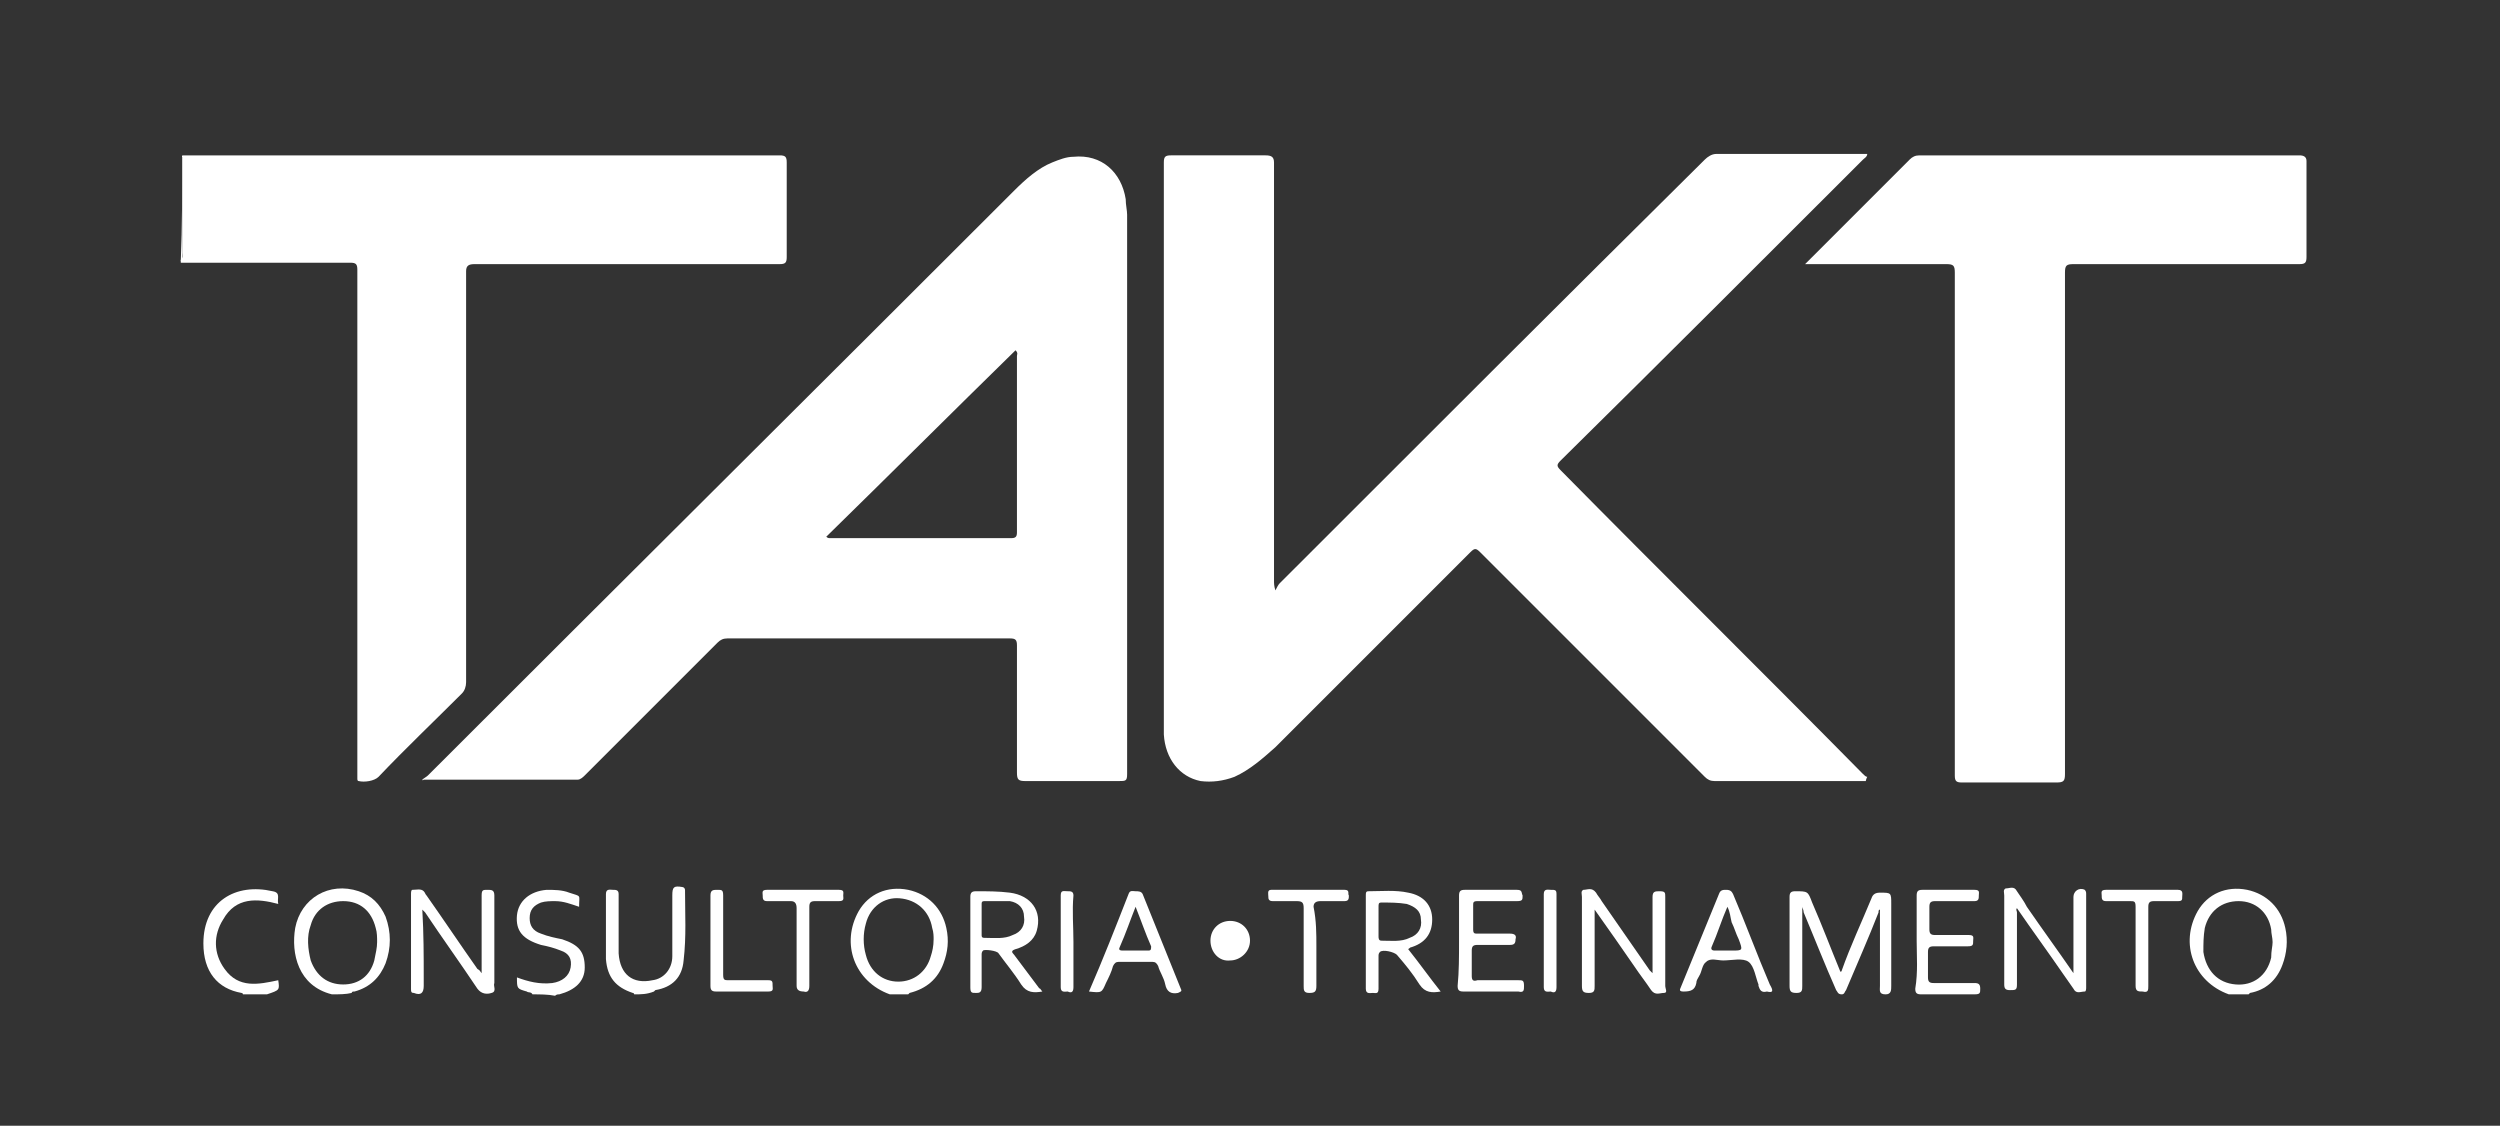 <?xml version="1.0" encoding="utf-8"?>
<!-- Generator: Adobe Illustrator 24.1.2, SVG Export Plug-In . SVG Version: 6.00 Build 0)  -->
<svg version="1.1" id="Layer_1" xmlns="http://www.w3.org/2000/svg" xmlns:xlink="http://www.w3.org/1999/xlink" x="0px" y="0px"
	 viewBox="0 0 177 79.7" style="enable-background:new 0 0 177 79.7;" xml:space="preserve">
<rect x="0" y="0" width="177" height="79.7" fill="#333333" stroke="none"/>
<style type="text/css">
	.st0{fill:#FFFFFF;}
</style>
<path class="st0" d="M63,70.4C63,70.4,63,70.3,63,70.4c-2.5-0.9-3.5-3.6-2.2-5.9c0.7-1.2,2-1.8,3.5-1.5c1.4,0.3,2.4,1.3,2.7,2.7
	c0.2,0.9,0.1,1.7-0.2,2.5c-0.4,1.1-1.2,1.8-2.4,2.1c0,0-0.1,0.1-0.1,0.1C63.8,70.4,63.4,70.4,63,70.4z M66.1,66.5
	c0-0.2,0-0.5-0.1-0.8c-0.2-1.2-1.1-2-2.3-2.1c-1.1-0.1-2.1,0.6-2.4,1.8c-0.2,0.7-0.2,1.5,0,2.2c0.3,1.2,1.2,1.9,2.3,1.9
	c1.1,0,2-0.7,2.3-1.8C66,67.4,66.1,67,66.1,66.5z"/>
<path class="st0" d="M23.5,70.4C23.5,70.4,23.5,70.3,23.5,70.4c-2.4-0.6-2.9-2.9-2.6-4.7c0.4-2.1,2.4-3.3,4.5-2.6
	c0.9,0.3,1.5,0.9,1.9,1.8c0.4,1.1,0.4,2.2,0,3.3c-0.4,1-1.1,1.7-2.2,2c-0.1,0-0.2,0-0.2,0.1C24.5,70.4,24,70.4,23.5,70.4z
	 M26.7,66.7c0-0.3,0-0.7-0.1-1c-0.3-1.2-1.1-1.9-2.3-1.9c-1.1,0-2,0.6-2.3,1.7c-0.3,0.8-0.2,1.7,0,2.5c0.4,1.1,1.2,1.7,2.3,1.7
	c1.1,0,1.9-0.6,2.2-1.7C26.6,67.5,26.7,67.1,26.7,66.7z"/>
<path class="st0" d="M157.8,70.4C157.8,70.4,157.8,70.3,157.8,70.4c-2.5-0.9-3.5-3.6-2.2-5.9c0.7-1.2,2-1.8,3.5-1.5
	c1.4,0.3,2.4,1.3,2.7,2.7c0.2,0.9,0.1,1.8-0.2,2.6c-0.4,1.1-1.2,1.8-2.3,2c0,0-0.1,0.1-0.1,0.1C158.6,70.4,158.2,70.4,157.8,70.4z
	 M160.9,66.7c0-0.3-0.1-0.6-0.1-0.9c-0.2-1.2-1.1-2-2.3-2c-1.2,0-2.1,0.7-2.4,1.9c-0.1,0.6-0.1,1.1-0.1,1.7c0.2,1.3,1,2.2,2.3,2.3
	c1.2,0.1,2.2-0.6,2.5-1.9C160.8,67.3,160.9,67,160.9,66.7z"/>
<path class="st0" d="M44.9,70.4c0-0.1-0.1-0.1-0.1-0.1c-1.2-0.4-1.8-1.1-1.9-2.4c0-1.5,0-3,0-4.6c0-0.4,0.3-0.3,0.5-0.3
	c0.2,0,0.4,0,0.4,0.3c0,1.2,0,2.4,0,3.6c0,0.2,0,0.4,0,0.6c0.1,1.5,1,2.2,2.4,1.9c0.8-0.1,1.4-0.8,1.4-1.7c0-1.4,0-2.8,0-4.3
	c0-0.6,0.1-0.7,0.7-0.6c0.1,0,0.2,0.1,0.2,0.2c0,1.7,0.1,3.3-0.1,5c-0.1,1.2-0.8,1.9-2,2.1c0,0-0.1,0.1-0.1,0.1
	C45.8,70.4,45.4,70.4,44.9,70.4z"/>
<path class="st0" d="M37.7,70.4c-0.1-0.2-0.3-0.1-0.4-0.2c-0.7-0.2-0.7-0.2-0.7-1c0.8,0.3,1.6,0.5,2.5,0.4c0.7-0.1,1.2-0.5,1.3-1.1
	c0.1-0.6-0.1-1-0.7-1.2c-0.5-0.2-0.9-0.3-1.4-0.4c-1.3-0.4-1.8-1-1.7-2.1c0.1-1,0.9-1.7,2.1-1.8c0.5,0,1.1,0,1.6,0.2
	c0.9,0.3,0.7,0.1,0.7,1c-0.6-0.2-1.1-0.4-1.7-0.4c-0.3,0-0.7,0-1,0.1c-0.5,0.2-0.8,0.5-0.8,1.1c0,0.5,0.2,0.9,0.8,1.1
	c0.5,0.2,1,0.3,1.5,0.4c1.2,0.4,1.6,0.9,1.6,2c0,1-0.7,1.6-1.8,1.9c-0.1,0-0.2,0-0.3,0.1C38.8,70.4,38.2,70.4,37.7,70.4z"/>
<path class="st0" d="M17.2,70.4c0-0.1-0.1-0.1-0.1-0.1c-1.7-0.3-2.7-1.5-2.7-3.5c0-3,2.3-4.3,4.9-3.7c0.6,0.1,0.3,0.5,0.4,0.9
	c-1.5-0.4-3-0.5-3.9,1.1c-0.7,1.1-0.7,2.4,0.1,3.5c1,1.4,2.4,1.1,3.8,0.8c0.1,0.7,0.1,0.7-0.8,1C18.3,70.4,17.7,70.4,17.2,70.4z"/>
<path class="st0" d="M12.9,11c0,2.3,0,4.7,0,7c0,0.2,0.1,0.4-0.1,0.5C12.9,16,12.9,13.5,12.9,11C12.9,11,12.9,11,12.9,11z"/>
<g>
	<path class="st0" d="M12.9,11c0.2,0,0.3,0,0.5,0c13.9,0,27.9,0,41.8,0c0.4,0,0.5,0.1,0.5,0.5c0,2.2,0,4.5,0,6.7
		c0,0.4-0.1,0.5-0.5,0.5c-7.2,0-14.4,0-21.6,0c-0.4,0-0.6,0.1-0.6,0.5c0,9.7,0,19.4,0,29.1c0,0.3-0.1,0.6-0.3,0.8
		c-2,2-4,3.9-5.9,5.9c-0.3,0.3-1,0.4-1.4,0.3c-0.1,0-0.1-0.1-0.1-0.2c0-0.1,0-0.2,0-0.4c0-11.9,0-23.7,0-35.6c0-0.4-0.1-0.5-0.5-0.5
		c-3.9,0-7.8,0-11.7,0c-0.1,0-0.2,0-0.3,0c0-0.1,0-0.1,0-0.2c0.2-0.2,0.1-0.3,0.1-0.5C12.9,15.6,12.9,13.3,12.9,11z"/>
	<path class="st0" d="M132.1,55.3c-0.8,0-1.7,0-2.5,0c-2.7,0-5.5,0-8.2,0c-0.3,0-0.5-0.1-0.7-0.3c-5.3-5.3-10.6-10.6-15.9-15.9
		c-0.3-0.3-0.4-0.3-0.7,0c-4.6,4.6-9.2,9.2-13.8,13.8c-0.9,0.8-1.8,1.6-2.9,2.1c-0.8,0.3-1.6,0.4-2.4,0.3c-1.5-0.3-2.5-1.6-2.6-3.3
		c0-0.3,0-0.5,0-0.8c0-13.2,0-26.5,0-39.7c0-0.4,0.1-0.5,0.5-0.5c2.2,0,4.5,0,6.7,0c0.4,0,0.6,0.1,0.6,0.5c0,9.9,0,19.7,0,29.6
		c0,0.2,0,0.4,0.1,0.7c0.1-0.2,0.2-0.4,0.3-0.5c10-10,20-20,30.1-30c0.2-0.2,0.5-0.4,0.8-0.4c3.4,0,6.8,0,10.2,0c0.2,0,0.3,0,0.5,0
		c0,0.2-0.2,0.3-0.3,0.4c-7.1,7.1-14.2,14.2-21.4,21.3c-0.3,0.3-0.3,0.4,0,0.7c7.1,7.2,14.3,14.3,21.4,21.5c0.1,0.1,0.2,0.2,0.3,0.2
		C132.1,55.2,132.1,55.3,132.1,55.3z"/>
	<path class="st0" d="M29.9,55.2c0.1-0.1,0.3-0.2,0.4-0.3c13.8-13.8,27.7-27.6,41.5-41.4c0.8-0.8,1.7-1.6,2.7-2
		c0.5-0.2,1-0.4,1.5-0.4c2-0.2,3.4,1.1,3.7,3c0,0.4,0.1,0.8,0.1,1.1c0,13.2,0,26.4,0,39.6c0,0.5-0.1,0.5-0.6,0.5c-2.2,0-4.4,0-6.6,0
		c-0.5,0-0.6-0.1-0.6-0.6c0-3,0-6,0-9c0-0.4-0.1-0.5-0.5-0.5c-6.7,0-13.3,0-20,0c-0.3,0-0.5,0.1-0.7,0.3c-3.1,3.1-6.3,6.3-9.4,9.4
		c-0.1,0.1-0.3,0.3-0.5,0.3c-3.6,0-7.3,0-10.9,0C29.9,55.3,29.9,55.2,29.9,55.2z M58.5,38c0.1,0.1,0.2,0.1,0.2,0.1
		c4.3,0,8.6,0,12.9,0c0.3,0,0.4-0.1,0.4-0.4c0-4.2,0-8.3,0-12.5c0-0.1,0.1-0.2-0.1-0.4C67.4,29.2,63,33.6,58.5,38z"/>
	<path class="st0" d="M127.8,18.7c0.2-0.2,0.3-0.3,0.4-0.4c2.3-2.3,4.7-4.7,7-7c0.2-0.2,0.4-0.3,0.7-0.3c9,0,17.9,0,26.9,0
		c0.3,0,0.5,0.1,0.5,0.4c0,2.3,0,4.5,0,6.8c0,0.4-0.1,0.5-0.5,0.5c-5.3,0-10.7,0-16,0c-0.5,0-0.6,0.1-0.6,0.6c0,11.8,0,23.7,0,35.5
		c0,0.5-0.1,0.6-0.6,0.6c-2.2,0-4.5,0-6.7,0c-0.4,0-0.5-0.1-0.5-0.5c0-11.9,0-23.7,0-35.6c0-0.5-0.1-0.6-0.6-0.6c-3.2,0-6.4,0-9.5,0
		C128.3,18.7,128.1,18.7,127.8,18.7z"/>
</g>
<path class="st0" d="M127.6,64.2c0,1.9,0,3.7,0,5.6c0,0.3,0,0.5-0.4,0.5c-0.4,0-0.5-0.1-0.5-0.5c0-2.1,0-4.2,0-6.3
	c0-0.3,0.1-0.4,0.4-0.4c0.9,0,0.9,0,1.2,0.8c0.7,1.6,1.3,3.2,2,4.9c0.1,0,0.1-0.1,0.1-0.1c0.6-1.7,1.4-3.4,2.1-5.1
	c0.1-0.3,0.3-0.4,0.6-0.4c0.8,0,0.8,0,0.8,0.8c0,1.9,0,3.9,0,5.8c0,0.3,0,0.6-0.4,0.6c-0.5,0-0.4-0.3-0.4-0.6c0-1.8,0-3.6,0-5.4
	c-0.1,0-0.1,0.1-0.1,0.2c-0.7,1.8-1.5,3.6-2.3,5.5c-0.1,0.1-0.1,0.3-0.3,0.3c-0.3,0-0.3-0.2-0.4-0.3c-0.8-1.8-1.5-3.6-2.3-5.5
	C127.7,64.4,127.6,64.3,127.6,64.2z"/>
<path class="st0" d="M34.1,68.9c0-1.3,0-2.5,0-3.7c0-0.6,0-1.2,0-1.8c0-0.4,0.1-0.4,0.4-0.4c0.3,0,0.5,0,0.5,0.4c0,1.9,0,3.8,0,5.7
	c0,0.2,0,0.3,0,0.5c-0.1,0.2,0.2,0.6-0.2,0.7c-0.3,0.1-0.7,0.1-1-0.3c-1.2-1.8-2.5-3.6-3.7-5.4c0,0-0.1-0.1-0.2-0.2
	c0.1,1.7,0.1,3.3,0.1,4.8c0,0.2,0,0.4,0,0.6c0,0.5-0.2,0.7-0.7,0.5c-0.2,0-0.2-0.1-0.2-0.3c0-2.2,0-4.4,0-6.7c0-0.1,0-0.3,0.1-0.3
	c0.3,0,0.6-0.1,0.8,0.1c0.1,0.1,0.1,0.2,0.2,0.3c1.2,1.7,2.4,3.5,3.6,5.2C34,68.7,34,68.8,34.1,68.9z"/>
<path class="st0" d="M117,68.9c0-1.8,0-3.6,0-5.4c0-0.4,0.2-0.4,0.5-0.4c0.4,0,0.4,0.1,0.4,0.4c0,2.1,0,4.2,0,6.3
	c0,0.2,0.2,0.5-0.1,0.5c-0.3,0-0.6,0.2-0.9-0.2c-0.4-0.6-0.8-1.1-1.2-1.7c-0.9-1.3-1.8-2.6-2.8-4c0,0.3,0,0.6,0,0.9c0,1.5,0,3,0,4.5
	c0,0.3,0,0.5-0.4,0.5c-0.4,0-0.5-0.1-0.5-0.5c0-2.1,0-4.2,0-6.3c0-0.2-0.1-0.4,0.1-0.5c0.3,0,0.6-0.2,0.9,0.2
	c0.1,0.2,0.3,0.4,0.4,0.6c1.1,1.6,2.3,3.3,3.4,4.9C116.9,68.8,116.9,68.8,117,68.9z"/>
<path class="st0" d="M146.8,68.9c0-1.8,0-3.6,0-5.4c0-0.4,0.4-0.7,0.8-0.5c0.1,0.1,0.1,0.2,0.1,0.3c0,2.2,0,4.4,0,6.6
	c0,0.1,0,0.3-0.1,0.3c-0.3,0-0.6,0.2-0.8-0.2c-0.2-0.3-0.5-0.7-0.7-1c-1.1-1.6-2.2-3.1-3.3-4.7c-0.1,0.1,0,0.2,0,0.3
	c0,1.7,0,3.4,0,5.1c0,0.4-0.1,0.4-0.5,0.4c-0.3,0-0.4-0.1-0.4-0.4c0-2.1,0-4.2,0-6.3c0-0.2-0.1-0.4,0.1-0.5c0.3,0,0.6-0.2,0.8,0.2
	c0.2,0.3,0.5,0.7,0.7,1.1C144.6,65.8,145.7,67.3,146.8,68.9z"/>
<path class="st0" d="M99.7,67.2c0.8,1,1.5,2,2.3,3c-0.6,0.1-1.1,0.1-1.5-0.5c-0.5-0.8-1-1.4-1.6-2.1c-0.2-0.2-1-0.4-1.2-0.2
	c-0.1,0.1-0.1,0.2-0.1,0.3c0,0.8,0,1.5,0,2.3c0,0.4-0.2,0.3-0.4,0.3c-0.2,0-0.5,0.1-0.5-0.3c0-2.2,0-4.4,0-6.6c0-0.2,0-0.3,0.2-0.3
	c0.9,0,1.9-0.1,2.8,0.1c1.1,0.2,1.7,0.9,1.7,1.9c0,1-0.5,1.7-1.6,2C99.9,67.1,99.8,67.1,99.7,67.2z M97.6,65.2c0,0.4,0,0.7,0,1.1
	c0,0.1,0,0.3,0.2,0.3c0.7,0,1.4,0.1,2-0.2c0.6-0.2,0.9-0.7,0.8-1.3c0-0.6-0.4-0.9-1-1.1c-0.6-0.1-1.2-0.1-1.8-0.1
	c-0.2,0-0.2,0.1-0.2,0.3C97.6,64.5,97.6,64.8,97.6,65.2z"/>
<path class="st0" d="M73.8,70.2c-0.6,0.1-1.1,0.1-1.5-0.5c-0.5-0.8-1.1-1.5-1.6-2.2c-0.1-0.2-1-0.3-1.1-0.2
	c-0.1,0.1-0.1,0.2-0.1,0.3c0,0.8,0,1.5,0,2.3c0,0.4-0.2,0.4-0.4,0.4c-0.3,0-0.4,0-0.4-0.4c0-2.1,0-4.3,0-6.4c0-0.3,0.1-0.4,0.4-0.4
	c0.8,0,1.6,0,2.4,0.1c1.5,0.2,2.3,1.3,1.9,2.7c-0.2,0.7-0.8,1.1-1.5,1.3c-0.3,0.1-0.3,0.2-0.1,0.4c0.6,0.8,1.2,1.6,1.8,2.4
	C73.6,69.9,73.7,70.1,73.8,70.2z M70.4,63.8c-0.2,0-0.5,0-0.7,0c-0.2,0-0.2,0.1-0.2,0.2c0,0.7,0,1.4,0,2.2c0,0.1,0,0.2,0.2,0.2
	c0.7,0,1.4,0.1,2-0.2c0.6-0.2,0.9-0.7,0.8-1.3c0-0.6-0.4-1-1-1.1C71.1,63.8,70.7,63.8,70.4,63.8z"/>
<path class="st0" d="M103.3,66.7c0-1.1,0-2.2,0-3.3c0-0.3,0.1-0.4,0.4-0.4c1.2,0,2.5,0,3.7,0c0.4,0,0.3,0.2,0.4,0.4
	c0,0.3,0,0.4-0.4,0.4c-0.9,0-1.9,0-2.8,0c-0.3,0-0.3,0.1-0.3,0.3c0,0.6,0,1.1,0,1.7c0,0.3,0.1,0.3,0.3,0.3c0.8,0,1.6,0,2.3,0
	c0.3,0,0.5,0.1,0.4,0.4c0,0.3-0.1,0.4-0.4,0.4c-0.8,0-1.6,0-2.3,0c-0.3,0-0.4,0.1-0.4,0.4c0,0.6,0,1.2,0,1.8c0,0.3,0.1,0.4,0.4,0.3
	c1,0,2,0,2.9,0c0.3,0,0.4,0,0.4,0.4c0,0.3,0,0.5-0.4,0.4c-1.3,0-2.6,0-3.9,0c-0.3,0-0.4-0.1-0.4-0.4
	C103.3,68.8,103.3,67.7,103.3,66.7z"/>
<path class="st0" d="M135.7,66.6c0-1.1,0-2.1,0-3.2c0-0.3,0.1-0.4,0.4-0.4c1.2,0,2.5,0,3.7,0c0.4,0,0.3,0.2,0.3,0.4
	c0,0.2,0,0.4-0.3,0.4c-0.9,0-1.9,0-2.8,0c-0.3,0-0.4,0.1-0.4,0.4c0,0.5,0,1.1,0,1.6c0,0.3,0.1,0.4,0.4,0.4c0.8,0,1.6,0,2.4,0
	c0.4,0,0.3,0.2,0.3,0.4c0,0.3,0,0.4-0.4,0.4c-0.8,0-1.6,0-2.4,0c-0.3,0-0.4,0.1-0.4,0.4c0,0.6,0,1.2,0,1.8c0,0.3,0.1,0.4,0.4,0.4
	c1,0,2,0,2.9,0c0.3,0,0.4,0.1,0.4,0.4c0,0.3,0,0.4-0.4,0.4c-1.3,0-2.5,0-3.8,0c-0.3,0-0.4-0.1-0.4-0.4
	C135.8,68.8,135.7,67.7,135.7,66.6z"/>
<path class="st0" d="M77.1,70.2c1-2.3,1.9-4.6,2.8-6.9c0.1-0.3,0.3-0.2,0.5-0.2c0.2,0,0.4,0,0.5,0.2c0.9,2.2,1.8,4.5,2.7,6.7
	c0.1,0.2,0,0.2-0.2,0.3c-0.5,0.1-0.8-0.1-0.9-0.6c-0.1-0.5-0.4-0.9-0.5-1.3c-0.1-0.2-0.2-0.3-0.4-0.3c-0.8,0-1.6,0-2.4,0
	c-0.2,0-0.3,0.1-0.4,0.3c-0.1,0.4-0.3,0.8-0.5,1.2C78,70.3,78,70.3,77.1,70.2z M80.4,64.2c-0.4,1-0.7,1.9-1.1,2.8
	c-0.1,0.2-0.1,0.3,0.2,0.3c0.6,0,1.2,0,1.8,0c0.2,0,0.2-0.1,0.2-0.3C81.1,66.1,80.8,65.2,80.4,64.2z"/>
<path class="st0" d="M125.1,70.2c-0.4,0.1-0.5-0.1-0.6-0.4c0,0,0-0.1,0-0.1c-0.2-0.5-0.3-1.3-0.7-1.6c-0.4-0.3-1.2-0.1-1.8-0.1
	c-0.4,0-0.9-0.2-1.2,0.1c-0.3,0.2-0.3,0.7-0.5,1c-0.1,0.2-0.2,0.3-0.2,0.5c-0.1,0.5-0.4,0.6-0.9,0.6c-0.3,0-0.3-0.1-0.2-0.3
	c0.9-2.2,1.8-4.4,2.7-6.6c0.1-0.3,0.3-0.3,0.5-0.3c0.3,0,0.4,0.1,0.5,0.3c0.9,2.1,1.7,4.3,2.6,6.4C125.6,70.2,125.5,70.3,125.1,70.2
	z M122.3,64.2c-0.4,0.9-0.7,1.9-1.1,2.8c-0.1,0.2,0,0.3,0.2,0.3c0.4,0,0.8,0,1.2,0c0.8,0,0.8,0,0.5-0.8c-0.2-0.4-0.3-0.8-0.5-1.2
	C122.5,64.9,122.5,64.6,122.3,64.2z"/>
<path class="st0" d="M152.1,67c0,0.9,0,1.8,0,2.8c0,0.3,0,0.5-0.4,0.4c-0.3,0-0.5,0-0.5-0.4c0-1.9,0-3.7,0-5.6
	c0-0.4-0.1-0.4-0.4-0.4c-0.6,0-1.1,0-1.7,0c-0.3,0-0.3-0.2-0.3-0.4c0-0.2-0.1-0.4,0.3-0.4c1.7,0,3.4,0,5.1,0c0.4,0,0.3,0.3,0.3,0.5
	c0,0.2,0,0.3-0.3,0.3c-0.6,0-1.1,0-1.7,0c-0.3,0-0.4,0.1-0.4,0.4C152.1,65.2,152.1,66.1,152.1,67z"/>
<path class="st0" d="M56.4,67c0-0.9,0-1.8,0-2.7c0-0.3-0.1-0.5-0.4-0.5c-0.5,0-1.1,0-1.7,0c-0.3,0-0.3-0.2-0.3-0.4
	c0-0.2-0.1-0.4,0.3-0.4c1.7,0,3.4,0,5.1,0c0.4,0,0.3,0.2,0.3,0.4c0,0.2,0.1,0.4-0.3,0.4c-0.6,0-1.2,0-1.7,0c-0.3,0-0.4,0.1-0.4,0.4
	c0,1.9,0,3.7,0,5.6c0,0.3-0.1,0.5-0.4,0.4c-0.3,0-0.5-0.1-0.5-0.4C56.4,68.9,56.4,67.9,56.4,67z"/>
<path class="st0" d="M93.2,67c0,0.9,0,1.8,0,2.8c0,0.4-0.1,0.5-0.5,0.5c-0.4,0-0.4-0.2-0.4-0.5c0-1.8,0-3.6,0-5.5
	c0-0.4-0.1-0.5-0.5-0.5c-0.6,0-1.1,0-1.7,0c-0.3,0-0.3-0.2-0.3-0.3c0-0.2-0.1-0.5,0.2-0.5c1.7,0,3.4,0,5.2,0c0.4,0,0.2,0.3,0.3,0.4
	c0,0.2,0,0.4-0.3,0.4c-0.6,0-1.1,0-1.7,0c-0.3,0-0.5,0.1-0.5,0.4C93.2,65.2,93.2,66.1,93.2,67z"/>
<path class="st0" d="M50.3,66.6c0-1.1,0-2.1,0-3.2c0-0.4,0.2-0.4,0.5-0.4c0.3,0,0.4,0,0.4,0.4c0,1.9,0,3.7,0,5.6
	c0,0.4,0.1,0.4,0.4,0.4c0.9,0,1.8,0,2.8,0c0.3,0,0.3,0.1,0.3,0.4c0,0.2,0.1,0.4-0.3,0.4c-1.2,0-2.5,0-3.7,0c-0.3,0-0.4-0.1-0.4-0.4
	C50.3,68.8,50.3,67.7,50.3,66.6z"/>
<path class="st0" d="M110.2,66.6c0,1.1,0,2.2,0,3.3c0,0.4-0.2,0.4-0.4,0.3c-0.2,0-0.5,0.1-0.5-0.3c0-2.2,0-4.4,0-6.6
	c0-0.4,0.3-0.3,0.5-0.3c0.3,0,0.4,0,0.4,0.3C110.2,64.5,110.2,65.6,110.2,66.6z"/>
<path class="st0" d="M76,66.7c0,1.1,0,2.1,0,3.2c0,0.4-0.2,0.4-0.4,0.3c-0.2,0-0.5,0.1-0.5-0.3c0-2.2,0-4.3,0-6.5
	c0-0.4,0.2-0.3,0.5-0.3c0.2,0,0.4,0,0.4,0.3C75.9,64.5,76,65.6,76,66.7z"/>
<path class="st0" d="M85.7,66.6c0-0.8,0.6-1.4,1.4-1.4c0.8,0,1.4,0.6,1.4,1.4c0,0.8-0.7,1.4-1.4,1.4C86.3,68.1,85.7,67.4,85.7,66.6z
	"/>
</svg>
